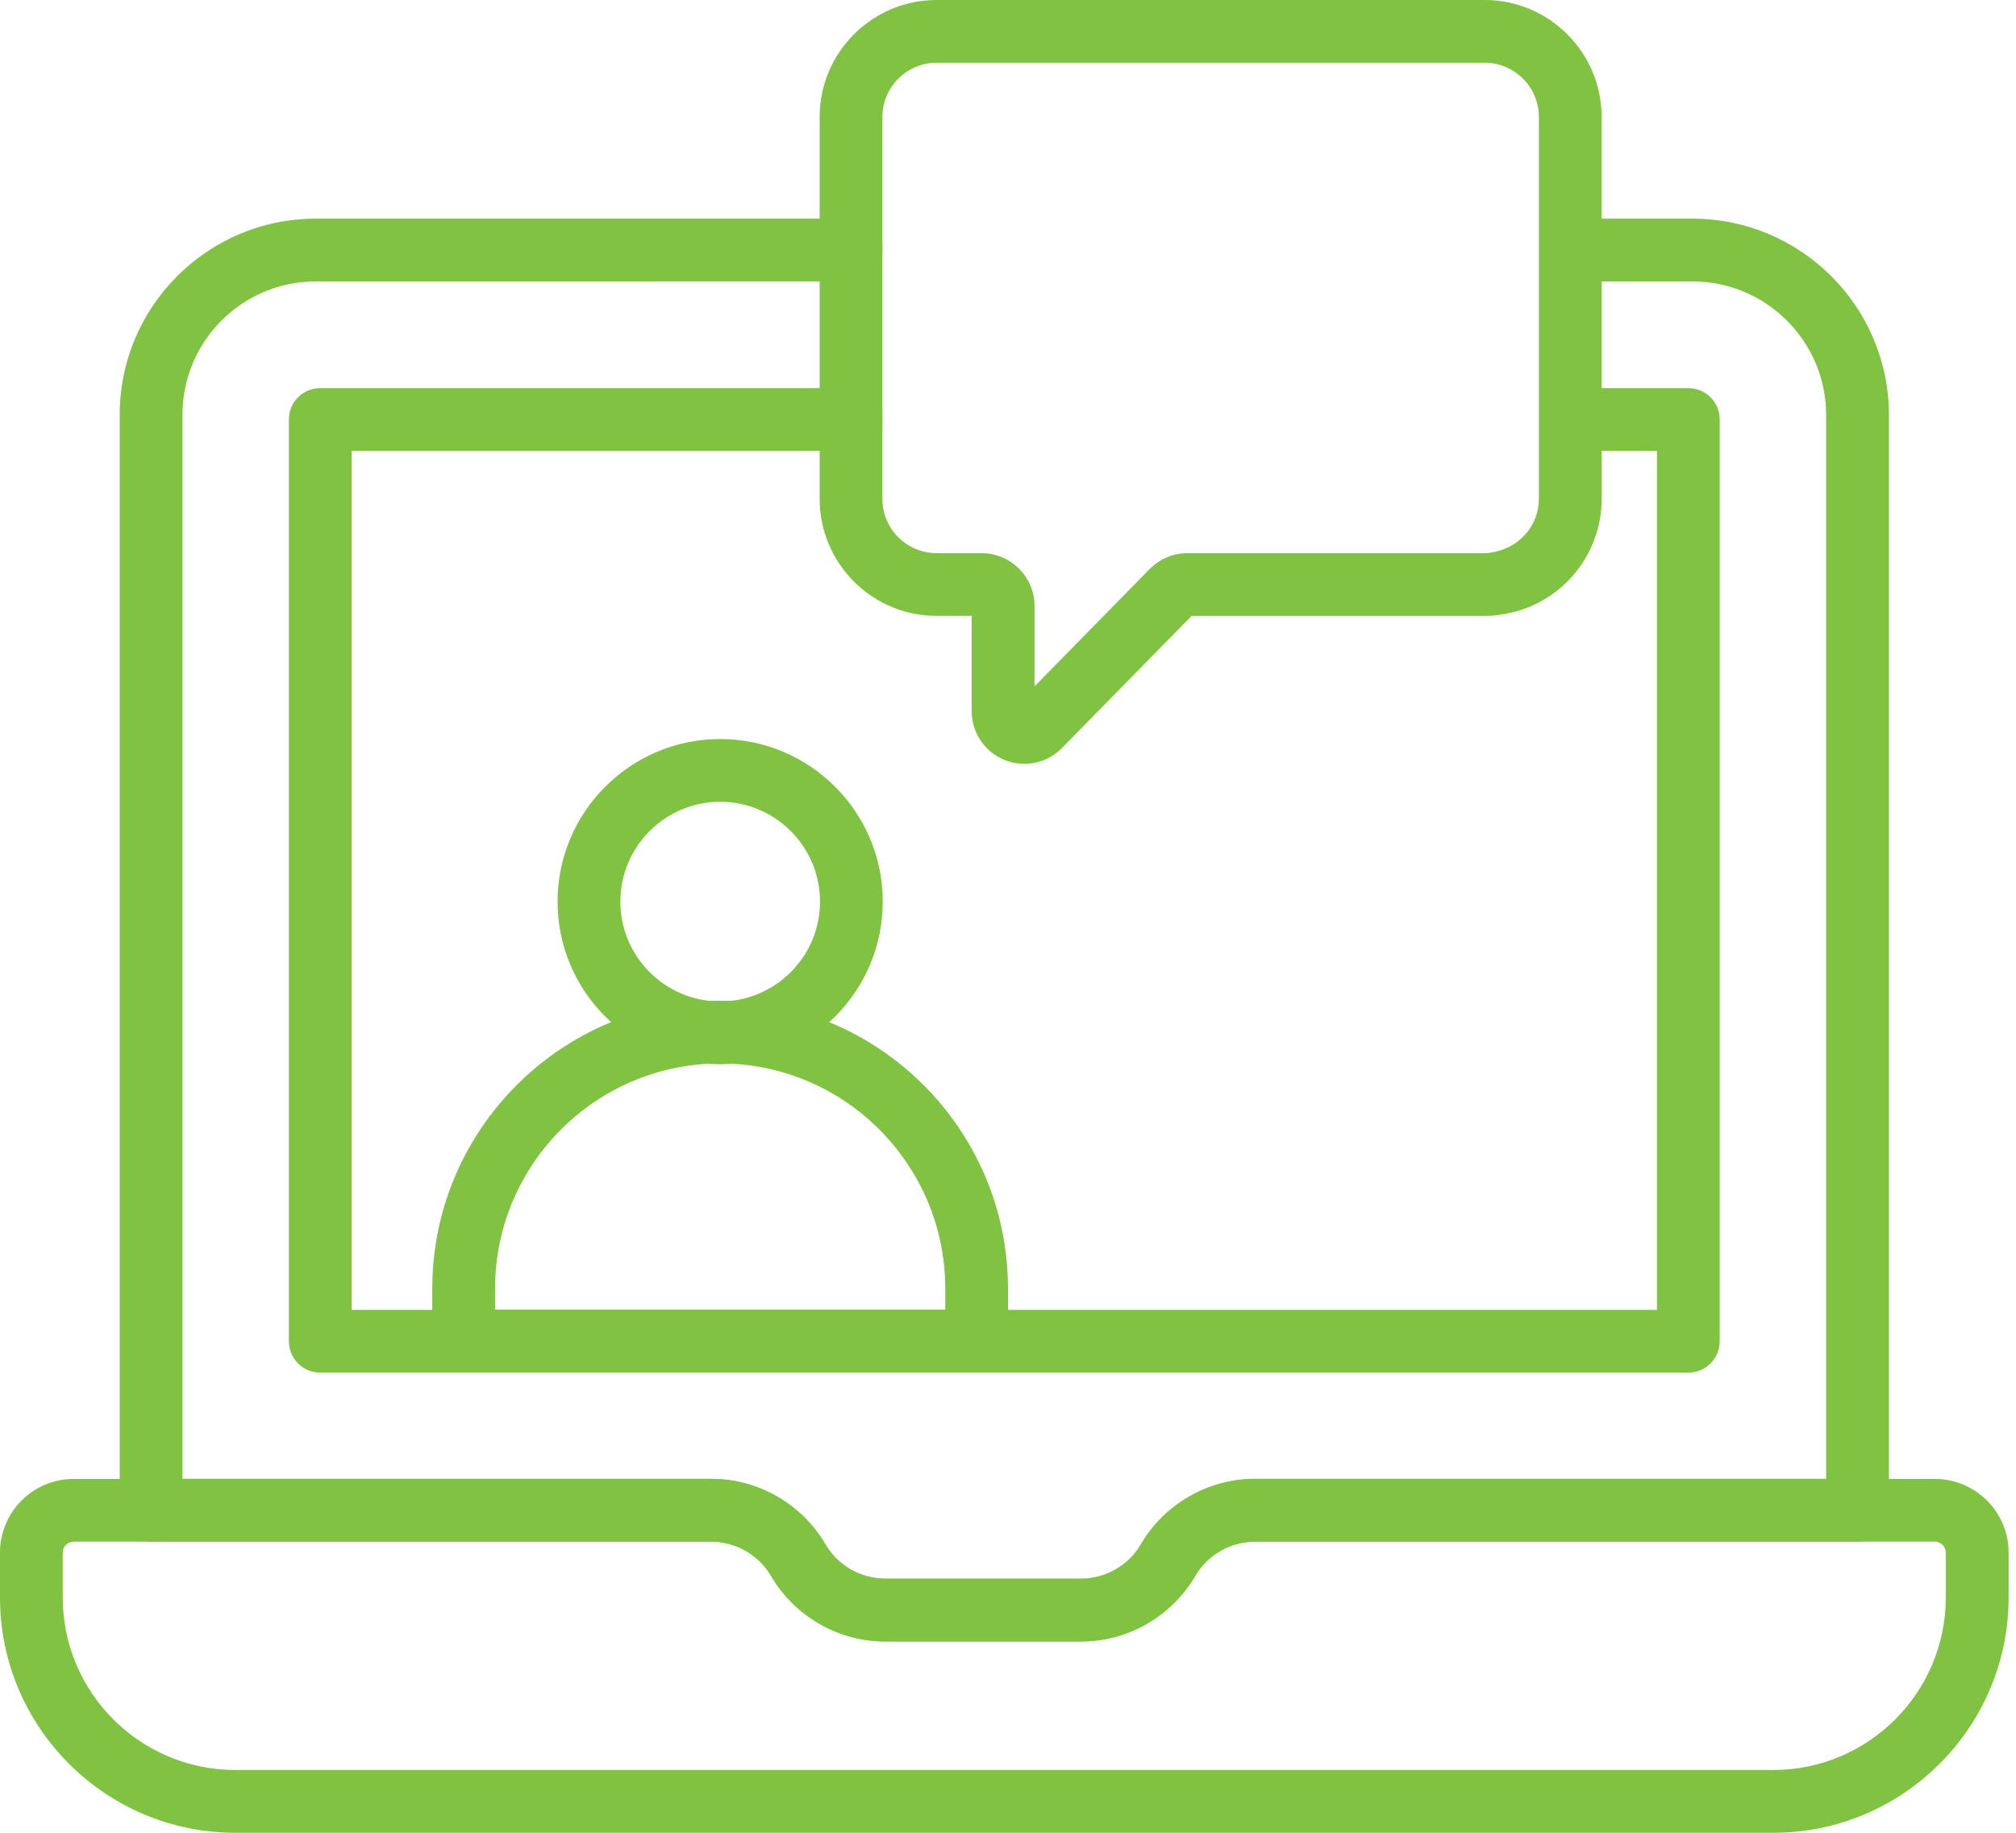 <svg width="33" height="30" viewBox="0 0 33 30" fill="none" xmlns="http://www.w3.org/2000/svg">
<path d="M17.696 26.868H14.491C13.726 26.868 13.01 26.457 12.624 25.797C12.421 25.449 12.045 25.234 11.643 25.234H2.474C2.19 25.234 1.96 25.004 1.96 24.72V6.786C1.96 5.018 3.399 3.579 5.167 3.579H13.93C14.214 3.579 14.444 3.809 14.444 4.093C14.444 4.377 14.214 4.606 13.93 4.606L5.167 4.607C3.965 4.607 2.987 5.585 2.987 6.786V24.206H11.643C12.409 24.206 13.125 24.617 13.511 25.278C13.714 25.625 14.09 25.84 14.492 25.84H17.696C18.098 25.84 18.474 25.625 18.676 25.278C19.062 24.617 19.778 24.206 20.544 24.206H29.892V6.793C29.892 5.588 28.911 4.607 27.706 4.607H25.898C25.614 4.607 25.384 4.377 25.384 4.093C25.384 3.809 25.614 3.579 25.898 3.579H27.706C29.478 3.579 30.92 5.021 30.92 6.793V24.721C30.92 25.005 30.69 25.234 30.406 25.234L20.544 25.234C20.142 25.234 19.766 25.45 19.563 25.797C19.177 26.458 18.462 26.868 17.696 26.868L17.696 26.868Z" fill="#80C342"/>
<path d="M27.636 22.468H5.243C4.959 22.468 4.729 22.238 4.729 21.954L4.729 6.866C4.729 6.582 4.959 6.353 5.243 6.353H13.93C14.214 6.353 14.444 6.582 14.444 6.866C14.444 7.15 14.214 7.38 13.93 7.38H5.757V21.44H27.123V7.38H25.898C25.614 7.38 25.384 7.15 25.384 6.866C25.384 6.582 25.614 6.353 25.898 6.353H27.636C27.92 6.353 28.15 6.582 28.15 6.866V21.954C28.15 22.238 27.92 22.468 27.636 22.468H27.636Z" fill="#80C342"/>
<path d="M29.027 30H3.851C1.728 30 0 28.272 0 26.148V25.414C0 24.749 0.541 24.208 1.206 24.208H11.643C12.409 24.208 13.125 24.619 13.511 25.28C13.714 25.627 14.089 25.842 14.491 25.842H17.695C18.097 25.842 18.473 25.627 18.676 25.28C19.062 24.619 19.778 24.208 20.543 24.208H31.673C32.338 24.208 32.879 24.749 32.879 25.414V26.148C32.879 28.272 31.151 30 29.028 30H29.027ZM1.206 25.235C1.107 25.235 1.027 25.316 1.027 25.414V26.148C1.027 27.705 2.294 28.972 3.851 28.972H29.027C30.584 28.972 31.851 27.705 31.851 26.148V25.414C31.851 25.316 31.771 25.235 31.672 25.235H20.543C20.141 25.235 19.766 25.451 19.563 25.798C19.176 26.459 18.461 26.869 17.695 26.869H14.491C13.725 26.869 13.01 26.459 12.623 25.798C12.42 25.451 12.045 25.235 11.643 25.235H1.206Z" fill="#80C342"/>
<path d="M16.768 12.503C16.659 12.503 16.548 12.482 16.442 12.439C16.116 12.306 15.906 11.992 15.906 11.64V10.081H15.331C14.276 10.081 13.417 9.222 13.417 8.167L13.417 1.915C13.417 0.859 14.276 0 15.331 0H24.303C25.358 0 26.217 0.859 26.217 1.915L26.218 8.167C26.218 9.119 25.509 9.932 24.569 10.059C24.512 10.072 24.416 10.082 24.303 10.082H19.505L17.384 12.243C17.218 12.413 16.995 12.503 16.768 12.503L16.768 12.503ZM15.331 1.027C14.842 1.027 14.444 1.426 14.444 1.915V8.167C14.444 8.656 14.842 9.054 15.331 9.054H16.066C16.544 9.054 16.934 9.441 16.934 9.917V11.235L18.819 9.314C18.988 9.145 19.206 9.054 19.438 9.054H24.303C24.343 9.054 24.372 9.052 24.395 9.047C24.864 8.982 25.19 8.606 25.19 8.167L25.19 1.915C25.19 1.426 24.792 1.027 24.303 1.027L15.331 1.027ZM16.066 10.082H16.071H16.066Z" fill="#80C342"/>
<path d="M11.789 17.42C10.321 17.42 9.127 16.226 9.127 14.758C9.127 13.291 10.321 12.097 11.789 12.097C13.256 12.097 14.45 13.291 14.45 14.758C14.45 16.226 13.256 17.42 11.789 17.42ZM11.789 13.124C10.888 13.124 10.155 13.857 10.155 14.758C10.155 15.659 10.888 16.392 11.789 16.392C12.69 16.392 13.423 15.659 13.423 14.758C13.423 13.857 12.69 13.124 11.789 13.124Z" fill="#80C342"/>
<path d="M15.986 22.464H7.59C7.306 22.464 7.076 22.235 7.076 21.951V21.092C7.076 18.493 9.19 16.38 11.788 16.38C14.387 16.38 16.5 18.494 16.5 21.092V21.951C16.5 22.235 16.27 22.464 15.986 22.464H15.986ZM8.104 21.437H15.473V21.092C15.473 19.06 13.82 17.407 11.789 17.407C9.757 17.407 8.104 19.06 8.104 21.092L8.104 21.437Z" fill="#80C342"/>
</svg>
